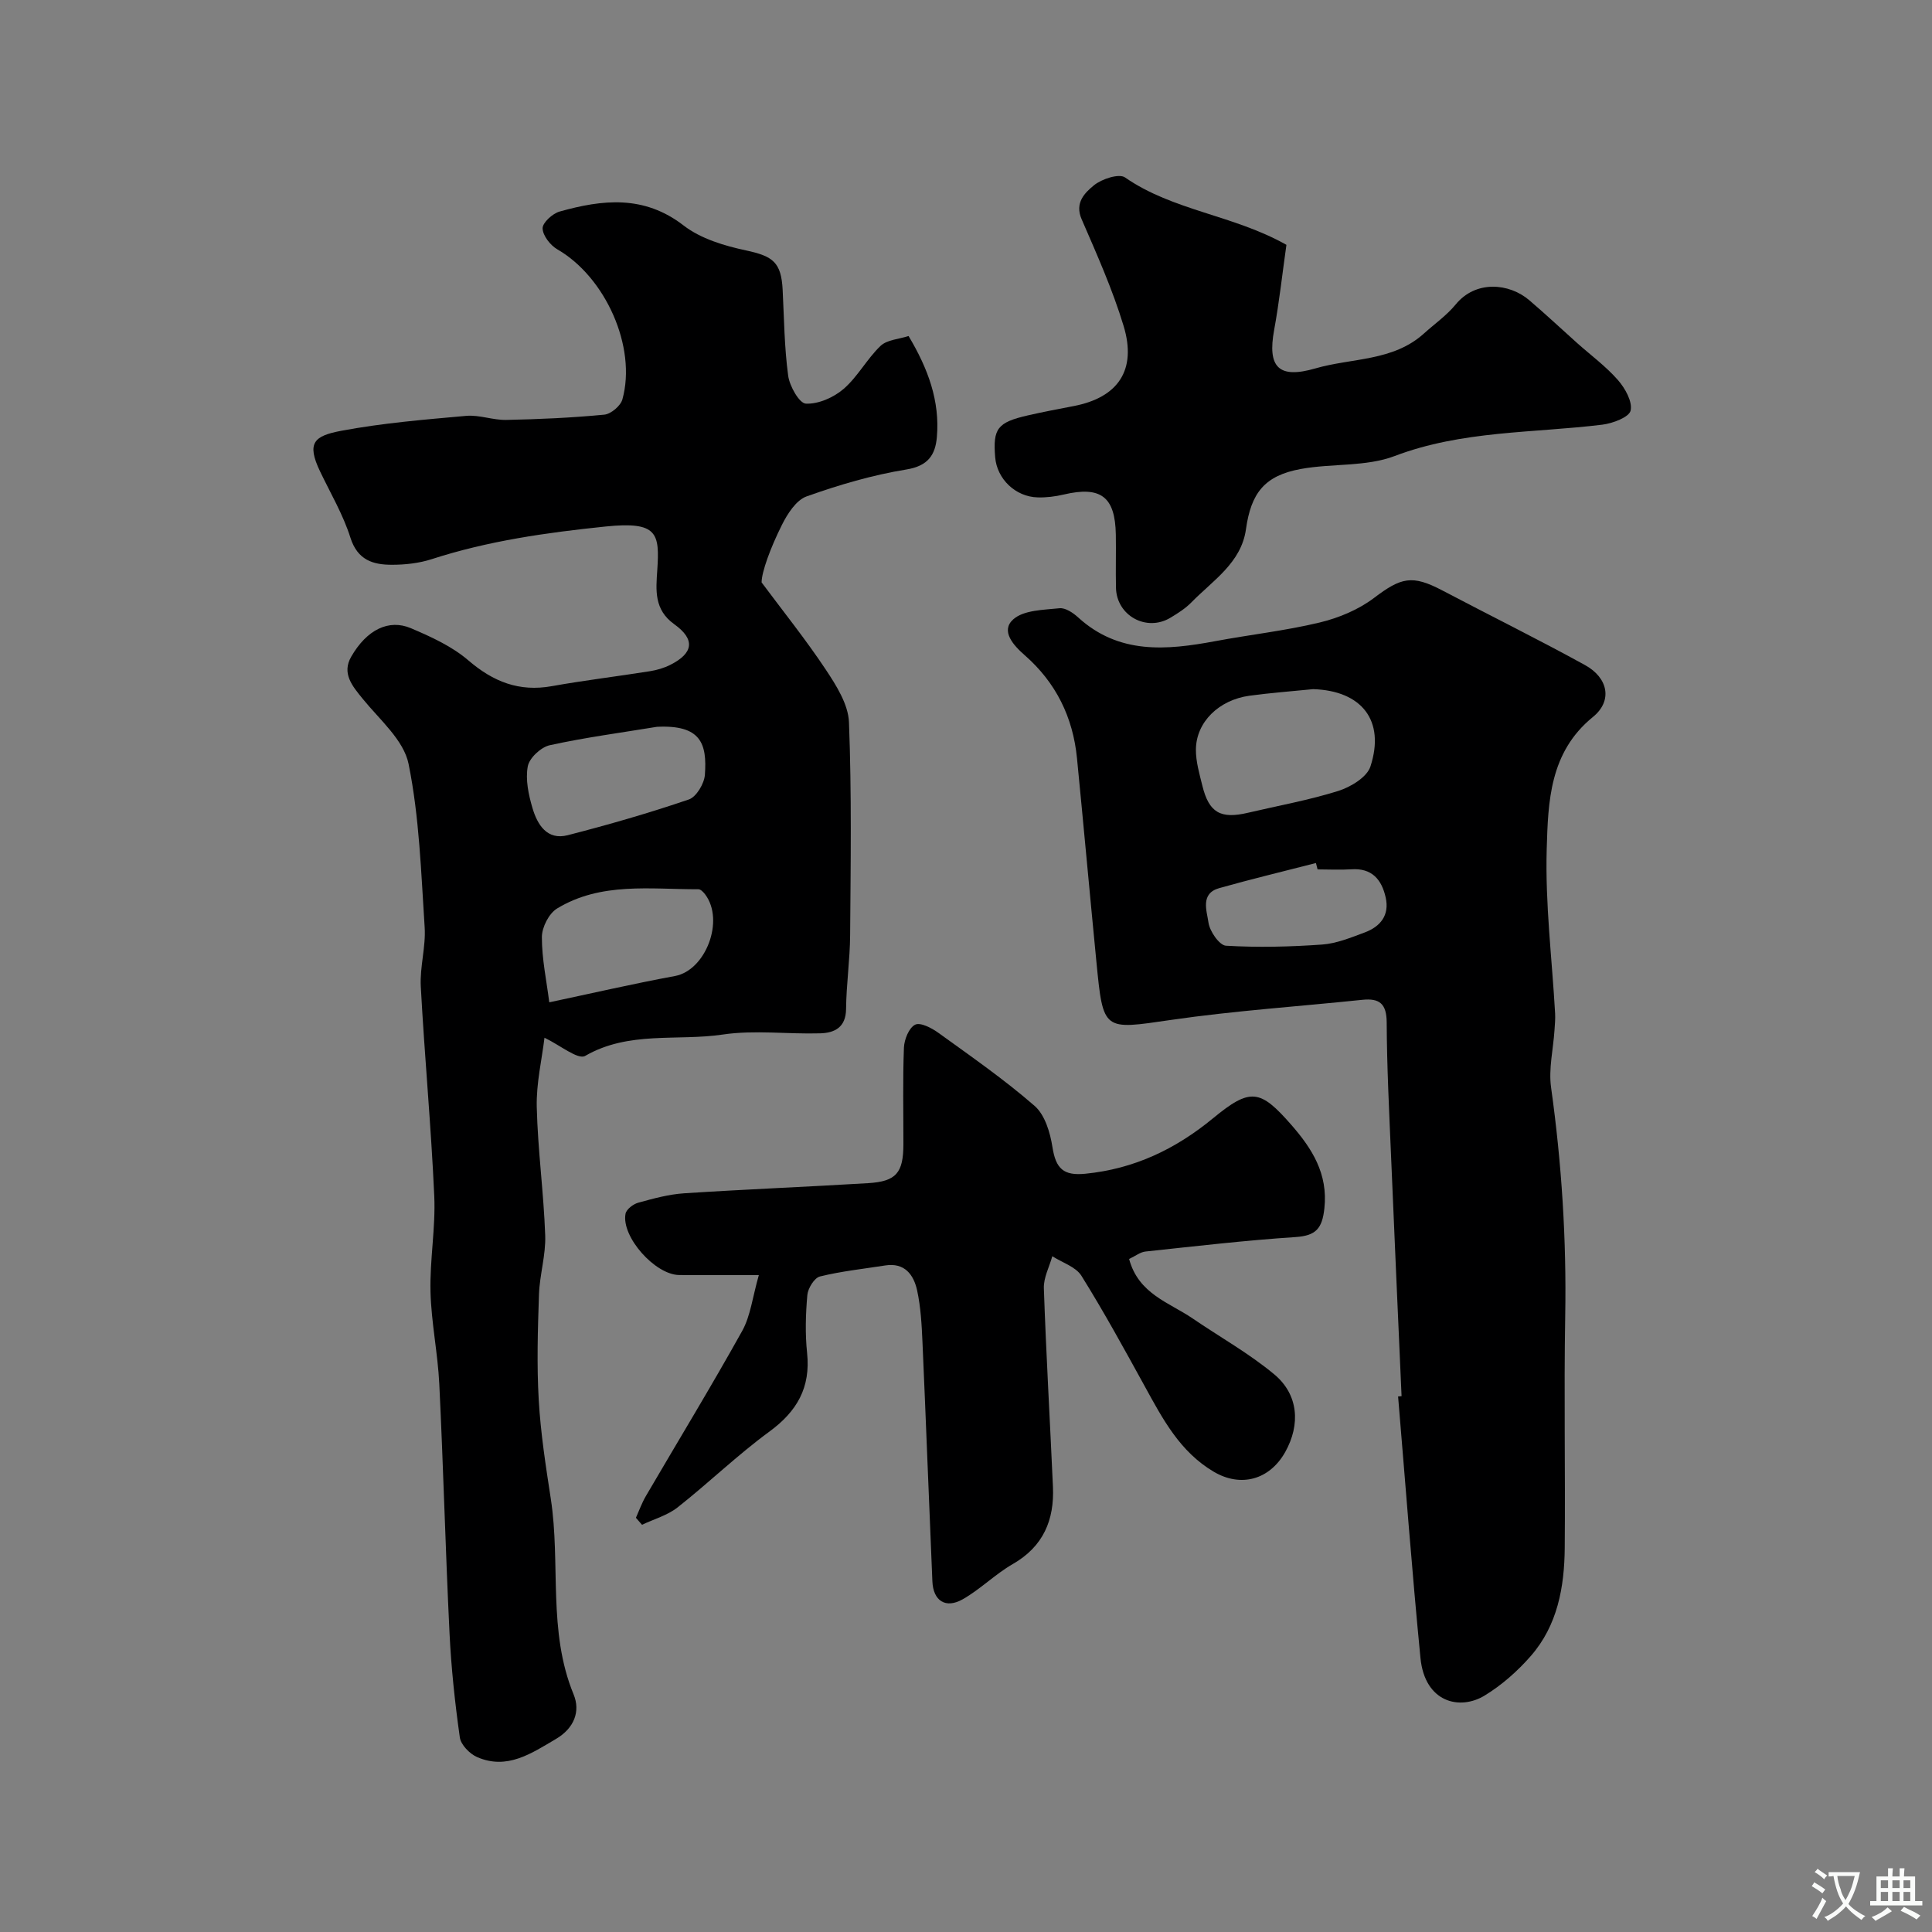 <svg enable-background="new 0 0 400 400" viewBox="0 0 400 400" xmlns="http://www.w3.org/2000/svg"><rect x="0" y="0" width="400" height="400" fill="#808080" stroke="none"/><g fill="#000001"><path d="m112.73 214.85c-.54 4.51-1.72 9.45-1.6 14.36.21 8.87 1.44 17.72 1.75 26.59.14 4.04-1.15 8.12-1.29 12.2-.25 7.28-.47 14.6-.05 21.86.39 6.85 1.46 13.68 2.5 20.47 2.06 13.43-.68 27.37 4.72 40.48 1.44 3.49.15 6.99-3.68 9.24-5.11 3-10.08 6.43-16.29 3.74-1.54-.67-3.38-2.55-3.59-4.09-1.01-7.15-1.78-14.36-2.13-21.57-.84-17.19-1.28-34.41-2.12-51.6-.31-6.38-1.66-12.73-1.82-19.1-.16-6.59 1.07-13.22.78-19.8-.65-14.47-2.01-28.91-2.79-43.38-.22-4.07 1.07-8.23.8-12.29-.74-11.31-1.09-22.76-3.33-33.8-1-4.94-5.99-9.16-9.48-13.46-2.19-2.69-4.39-5.28-2.39-8.75 3.22-5.58 7.77-7.84 12.37-5.88 4.16 1.77 8.48 3.74 11.86 6.64 5.17 4.44 10.52 6.57 17.31 5.35 6.75-1.21 13.57-2.02 20.34-3.1 1.43-.23 2.89-.66 4.18-1.31 4.78-2.41 5.23-5.25.82-8.41-4.23-3.02-3.79-7.1-3.52-11.16.5-7.65.14-10.19-10.72-9.07-12.19 1.26-24.27 2.96-35.99 6.76-2.6.84-5.48 1.16-8.24 1.16-3.91 0-7.11-.97-8.58-5.61-1.5-4.76-4.11-9.17-6.28-13.71-2.85-5.96-1.24-7.36 4.39-8.42 8.52-1.6 17.22-2.32 25.87-3.09 2.72-.24 5.53.9 8.29.84 6.77-.14 13.55-.44 20.29-1.09 1.38-.13 3.38-1.82 3.75-3.16 3.01-10.84-3.52-25.33-13.46-31.06-1.46-.84-3.02-2.84-3.06-4.35-.03-1.16 2.05-3.07 3.52-3.48 8.88-2.49 17.46-3.47 25.68 2.89 3.55 2.74 8.43 4.2 12.93 5.16 5.56 1.19 7.28 2.44 7.57 8.17.3 5.93.35 11.89 1.14 17.75.29 2.18 2.31 5.74 3.67 5.8 2.59.12 5.76-1.28 7.81-3.05 2.93-2.53 4.83-6.22 7.65-8.91 1.35-1.28 3.81-1.39 5.8-2.04 4.06 6.79 6.5 13.47 5.86 20.92-.32 3.7-1.83 5.98-6.3 6.71-7.02 1.14-13.95 3.18-20.66 5.57-2.17.77-3.98 3.61-5.13 5.92-2.37 4.73-4.19 9.73-4.2 11.89 4.46 5.99 9.15 11.83 13.28 18.04 2.19 3.3 4.67 7.21 4.81 10.92.57 14.68.35 29.4.24 44.1-.04 5.09-.79 10.17-.84 15.26-.04 3.82-2.38 4.95-5.35 5.04-6.73.2-13.59-.73-20.18.25-9.45 1.4-19.45-.8-28.5 4.43-1.48.84-5.22-2.25-8.41-3.77zm.99-7.33c8.69-1.84 17.33-3.84 26.04-5.45 6.35-1.18 10.31-11.5 6.23-16.9-.35-.46-.92-1.06-1.39-1.06-9.95.03-20.19-1.54-29.27 3.99-1.68 1.02-3.14 3.89-3.14 5.91-.01 4.52.97 9.05 1.53 13.51zm22.28-57.04c-7.4 1.22-14.86 2.2-22.18 3.81-1.82.4-4.23 2.64-4.55 4.38-.51 2.74.16 5.88.98 8.65 1.01 3.41 3.01 6.7 7.29 5.6 8.44-2.17 16.84-4.59 25.08-7.4 1.55-.53 3.19-3.28 3.32-5.1.47-6.46-.82-10.4-9.94-9.94z"/><path d="m290.18 289.06c-.73-16.53-1.48-33.05-2.17-49.58-.39-9.26-.87-18.53-.91-27.79-.02-3.87-1.47-5.06-5.04-4.69-13.22 1.38-26.51 2.26-39.65 4.17-14 2.03-14 2.43-15.41-12.03-1.37-14.05-2.64-28.1-4.02-42.15-.83-8.5-4.36-15.68-10.83-21.34-2.36-2.06-5.02-5.03-2.39-7.4 2.17-1.96 6.29-1.97 9.6-2.32 1.22-.13 2.83.95 3.87 1.91 8.44 7.68 18.27 6.79 28.35 4.91 7.21-1.35 14.54-2.16 21.66-3.87 3.94-.95 8.02-2.65 11.23-5.08 5.61-4.25 7.88-4.85 14.12-1.57 9.84 5.18 19.82 10.1 29.56 15.46 4.82 2.65 5.76 7.41 1.65 10.75-8.99 7.3-9.28 17.54-9.57 27.33-.33 11.33 1.1 22.7 1.74 34.06.06 1.15-.05 2.32-.13 3.48-.26 3.94-1.24 7.98-.71 11.81 2.2 15.74 3.21 31.49 2.93 47.39-.28 15.99.04 31.99-.1 47.98-.07 8.11-1.49 16.03-7.02 22.36-2.74 3.14-6.02 6.04-9.57 8.2-5.12 3.12-12.38 1.46-13.28-7.8-1.76-18.02-3.11-36.09-4.63-54.13.24-.03.48-.05.72-.06zm-18.3-146.38c-4.4.44-8.81.77-13.18 1.36-6.36.87-11.05 5.47-11.1 11.14-.02 2.5.73 5.04 1.34 7.51 1.37 5.57 3.77 6.93 9.46 5.58 6.24-1.47 12.59-2.6 18.69-4.52 2.56-.81 5.92-2.84 6.64-5.05 3.11-9.53-1.82-15.7-11.85-16.02zm.91 37.32c-.11-.44-.23-.88-.34-1.32-6.67 1.72-13.37 3.32-20 5.19-4.01 1.12-2.58 4.74-2.25 7.13.25 1.81 2.26 4.72 3.62 4.8 6.61.39 13.28.23 19.9-.24 2.98-.21 5.93-1.43 8.79-2.49 3.27-1.21 5.21-3.56 4.38-7.26-.83-3.72-2.86-6.13-7.13-5.83-2.31.15-4.64.02-6.97.02z"/><path d="m233.77 260.66c1.95 7.26 8.29 8.99 13.15 12.31 5.65 3.86 11.69 7.23 16.92 11.59 5.02 4.2 5.42 10.39 2.26 16.05-3.26 5.82-9.24 7.38-14.8 4.1-7.02-4.14-10.59-10.95-14.31-17.73-4.23-7.69-8.45-15.4-13.09-22.84-1.17-1.87-3.97-2.73-6.03-4.05-.62 2.21-1.83 4.45-1.75 6.64.47 13.7 1.27 27.39 1.88 41.09.31 6.89-2 12.38-8.33 16.01-3.65 2.1-6.71 5.22-10.36 7.29-3.54 2-6.1.31-6.27-3.72-.71-16.5-1.32-33-2.05-49.49-.16-3.6-.35-7.25-1.11-10.75-.71-3.23-2.57-5.8-6.61-5.16-4.52.71-9.09 1.19-13.51 2.28-1.16.29-2.49 2.45-2.61 3.85-.35 3.97-.47 8.02-.05 11.98.75 7.17-2.08 12.09-7.81 16.29-6.61 4.84-12.54 10.6-18.99 15.68-2.1 1.66-4.9 2.43-7.38 3.61-.42-.48-.84-.96-1.26-1.45.67-1.49 1.22-3.05 2.04-4.46 6.66-11.4 13.54-22.69 19.96-34.22 1.74-3.13 2.14-7.01 3.45-11.57-6.3 0-11.4.04-16.49-.01-5-.05-12.02-7.94-11.11-12.69.18-.92 1.58-1.99 2.62-2.28 3.12-.86 6.31-1.74 9.51-1.95 12.68-.83 25.39-1.33 38.08-2.1 5.84-.35 7.31-2.13 7.32-8.07.01-6.66-.15-13.33.11-19.99.07-1.69 1.04-4.11 2.32-4.75 1.08-.54 3.44.69 4.83 1.7 6.76 4.88 13.63 9.65 19.9 15.11 2.14 1.86 3.23 5.53 3.7 8.55.7 4.45 2.28 5.95 6.81 5.5 10.08-1 18.63-5.06 26.43-11.48 7.73-6.36 9.74-6.05 16.24 1.39 4.24 4.86 7.6 10.08 6.82 17.25-.45 4.17-1.73 5.67-5.97 5.95-10.36.68-20.69 1.89-31.02 2.99-1.11.1-2.09.91-3.44 1.55z"/><path d="m266.34 50.69c-.85 5.98-1.48 11.83-2.54 17.61-1.43 7.74.93 10.18 8.52 7.98 7.56-2.2 16.09-1.44 22.5-7.24 2.2-1.99 4.7-3.73 6.56-6 4.17-5.1 11.11-4.41 15.22-.9 3.39 2.89 6.64 5.94 9.96 8.91 2.83 2.52 5.93 4.8 8.41 7.63 1.49 1.7 3.05 4.48 2.63 6.33-.31 1.37-3.69 2.64-5.83 2.91-14.39 1.77-29.02 1.18-43.03 6.5-5.94 2.25-12.95 1.5-19.38 2.67-7.59 1.37-10.35 5.02-11.4 12.5-.98 6.95-6.85 10.58-11.28 15.11-1.24 1.27-2.8 2.26-4.33 3.18-4.96 3.01-11.18-.4-11.3-6.2-.08-3.66.03-7.33-.03-10.99-.13-7.87-3.12-10.11-10.8-8.3-1.74.41-3.58.64-5.36.59-4.62-.11-8.45-3.82-8.82-8.31-.49-5.94.47-7.22 6.73-8.66 3.16-.73 6.36-1.32 9.54-1.94 9.18-1.77 13.09-7.45 10.32-16.59-2.29-7.55-5.54-14.83-8.69-22.09-1.49-3.43.68-5.48 2.53-7.01 1.61-1.33 5.21-2.51 6.46-1.64 9.96 6.91 22.39 7.74 33.41 13.95z"/></g><path d="m377.9 391.2c-.2.3-.4.5-.6.8-.7-.6-1.4-1-2.2-1.5.2-.3.4-.5.5-.8.6.4 1.4.8 2.3 1.5zm-1.8 6.1c-.2-.2-.5-.4-.9-.6.4-.6.8-1.2 1.2-1.9s.7-1.3.9-1.9c.3.3.5.5.8.7-.7 1.3-1.4 2.6-2 3.7zm2.2-9c-.3.3-.5.5-.6.8-.6-.6-1.3-1.1-2-1.5.3-.3.5-.5.6-.7.6.5 1.3.9 2 1.4zm.3.2v-.9h2 4.5c-.3 1.3-.6 2.5-1 3.6s-.9 2.1-1.4 3c.4.5 1 1 1.6 1.4s1.2.8 1.9 1.1c-.3.2-.5.4-.8.8-.4-.3-1-.7-1.6-1.2s-1.2-1.1-1.6-1.6c-.5.6-1.1 1.1-1.7 1.6s-1.4.9-2.1 1.4c-.1-.3-.3-.5-.7-.8.6-.2 1.2-.5 1.9-1s1.4-1.1 2-1.8c-.5-.8-.9-1.6-1.2-2.5s-.6-2-.8-3.2c-.4.1-.7.1-1 .1zm2.5 2.7c.2 1 .7 1.7 1 2.2.3-.5.6-1.1 1-2s.6-1.9.9-3h-3.2-.4c.1.9.3 1.8.7 2.8z" fill="#fafbfa"/><path d="m396.5 388.5v1.5 3.6h1.5v.9c-.4 0-1 0-1.7 0h-7.9c-.5 0-.9 0-1.2 0v-.9h1.3v-3.5c0-.7 0-1.2 0-1.6h2.4c0-.8 0-1.4 0-1.7h1c0 .3-.1.8-.1 1.7h1.5c0-.8 0-1.4 0-1.7h1c0 .3-.1.9-.1 1.7zm-8.2 9.2c-.2-.3-.5-.5-.8-.8.8-.3 1.4-.6 1.9-.9s1-.7 1.4-1.1c.3.3.6.5.9.8-1.6 1-2.8 1.6-3.4 2zm2.6-6.8v-1.6h-1.5v1.6zm0 2.7v-1.9h-1.5v1.9zm2.4-2.7v-1.6h-1.5v1.6zm0 2.7v-1.9h-1.5v1.9zm.2 2 .7-.8c.4.2.9.5 1.6.8s1.3.7 1.8 1c-.3.3-.5.5-.8.8-.4-.3-1.5-1-3.3-1.8zm2-4.7v-1.6h-1.4v1.6zm0 2.7v-1.9h-1.4v1.9z" fill="#fafbfa"/></svg>